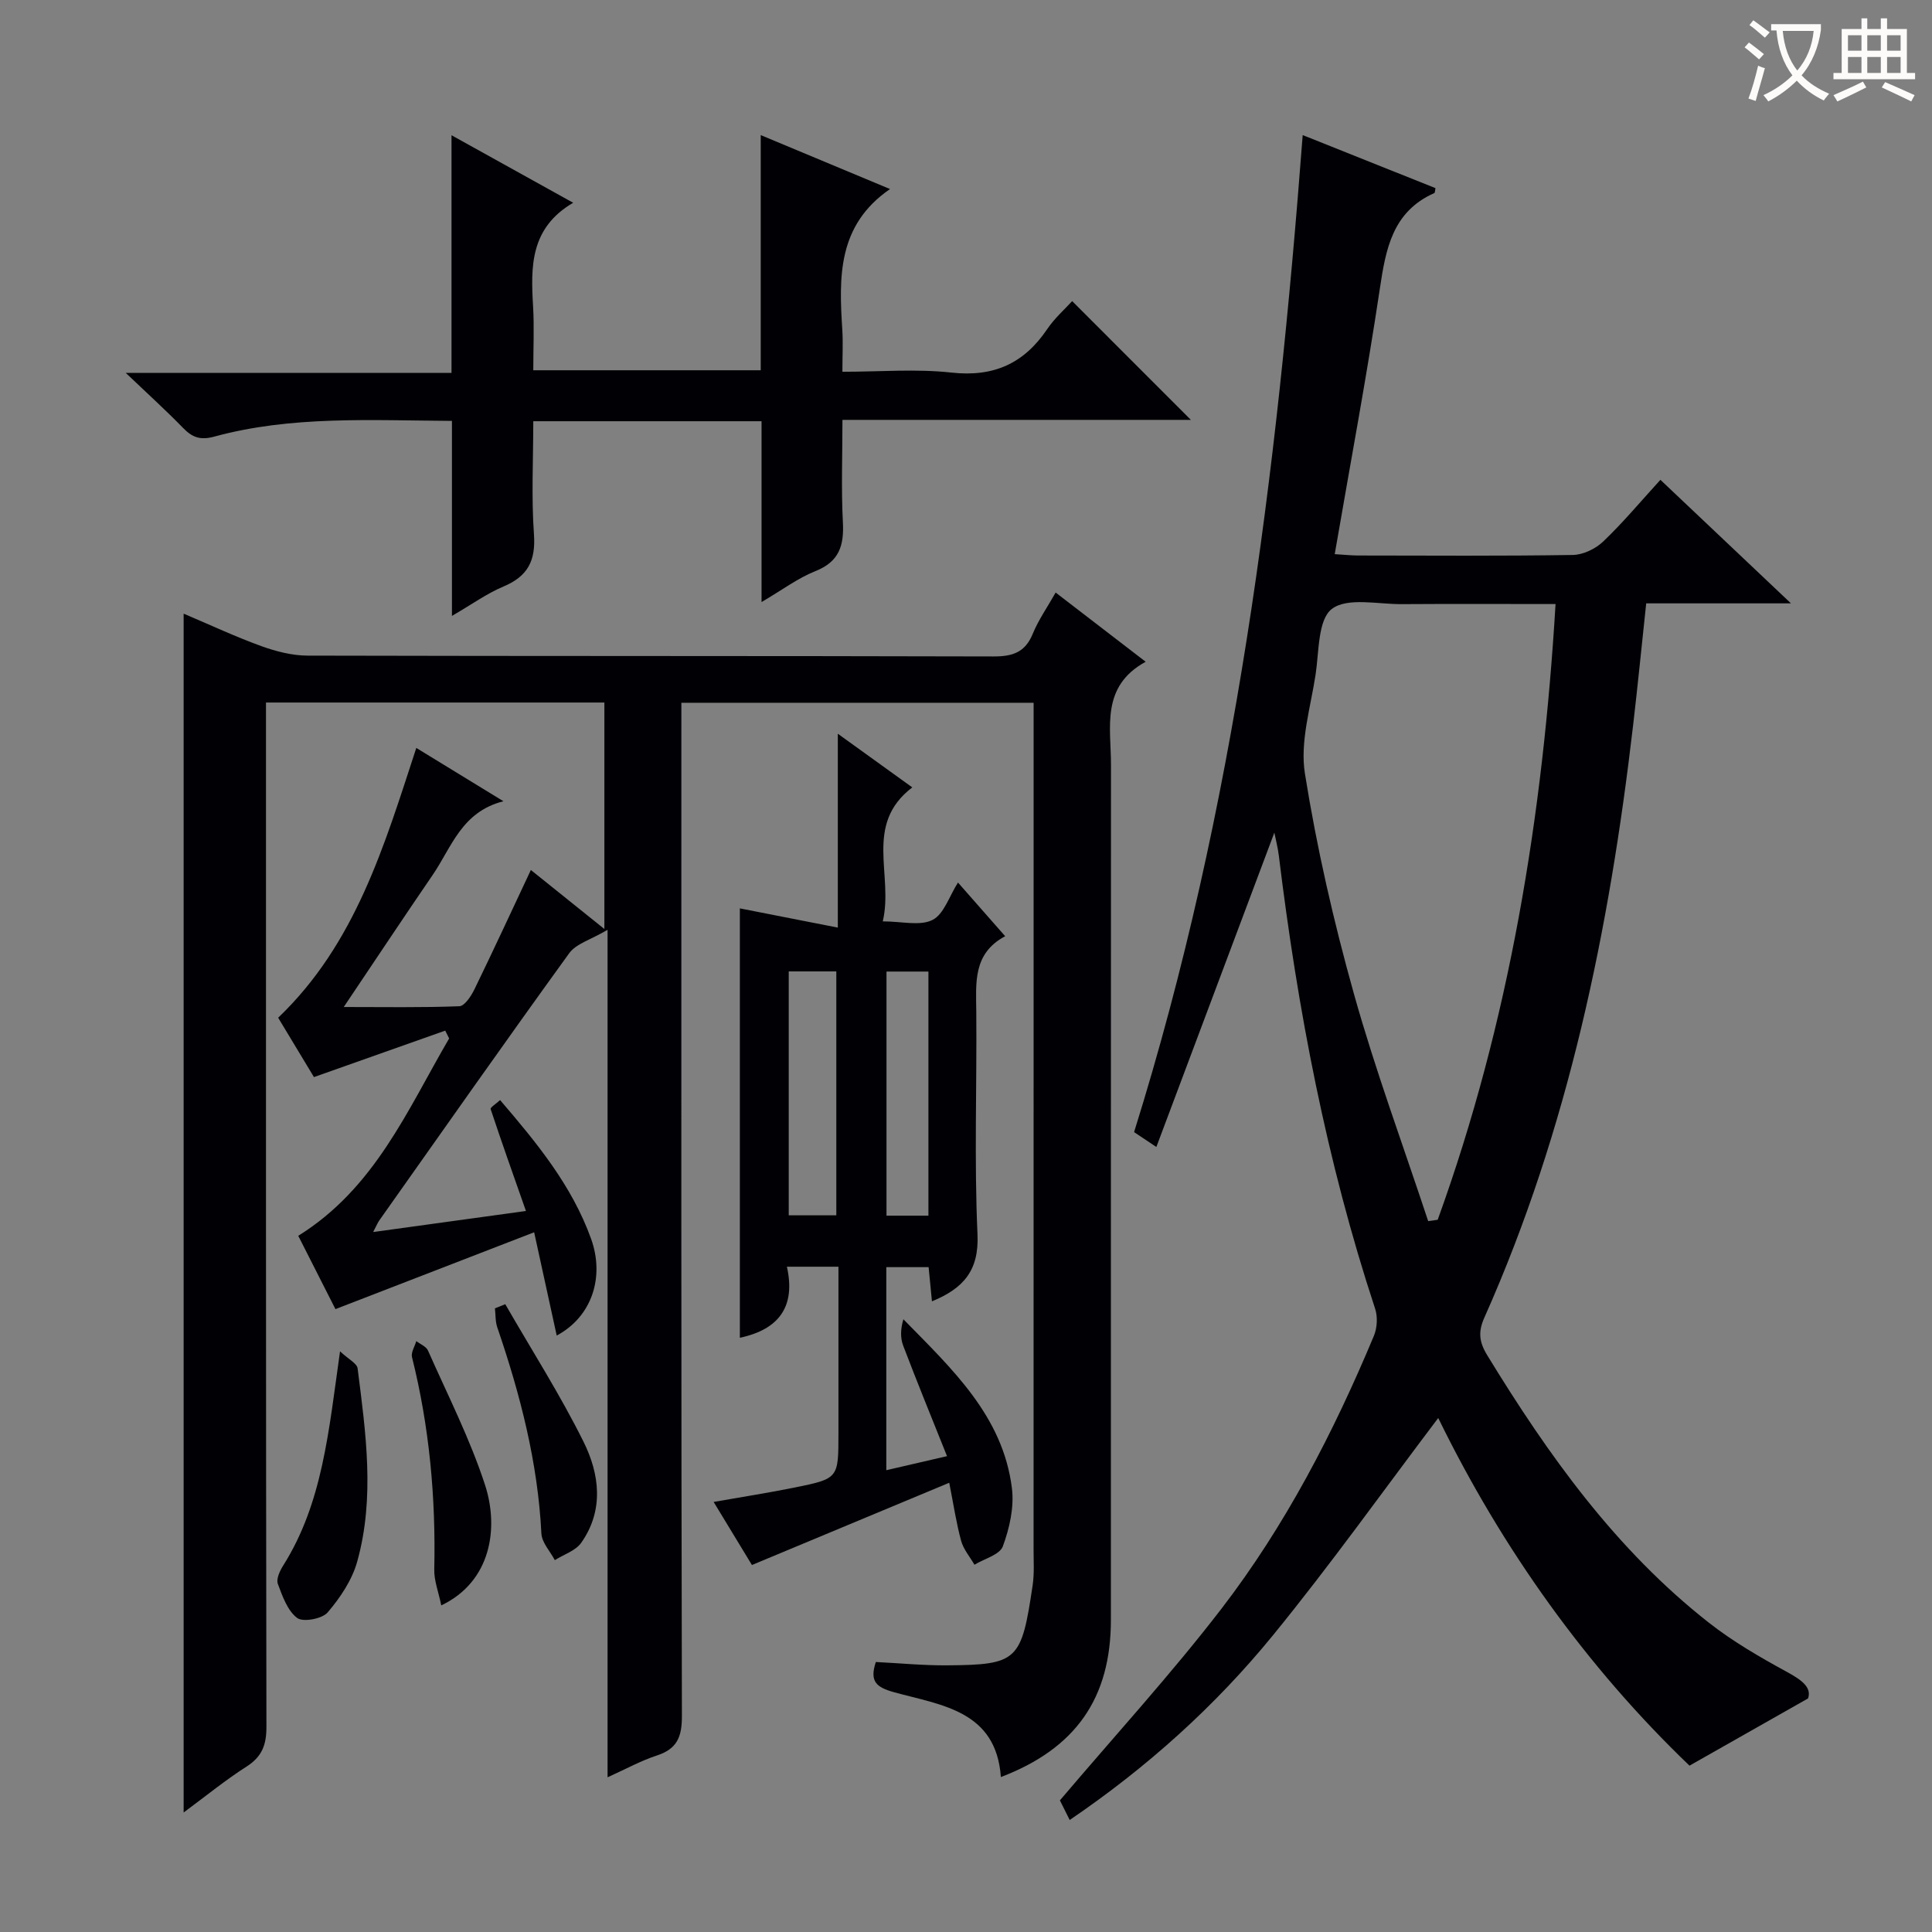 <svg enable-background="new 0 0 400 400" viewBox="0 0 400 400" xmlns="http://www.w3.org/2000/svg"><rect x="0" y="0" width="400" height="400" fill="#808080" stroke="none"/><g fill="#010105"><path d="m38.02 375.26c0-83.18 0-165.34 0-248.21 5.56 2.36 10.73 4.78 16.08 6.72 3.05 1.1 6.38 1.96 9.59 1.97 47.33.12 94.67.04 142 .17 3.95.01 6.55-.83 8.13-4.69 1.18-2.88 3.02-5.49 4.74-8.54 6.12 4.7 12.02 9.24 18.64 14.33-9.33 5.1-7.18 13.57-7.18 21.34-.03 59-.01 118-.02 177 0 16.19-7.24 26.65-22.78 32.57-.98-13.76-12.33-14.87-22.04-17.54-3.8-1.05-5.17-2.25-3.85-6.28 4.91.24 9.85.73 14.77.69 14.65-.11 15.38-.96 17.7-16.59.36-2.45.19-4.99.19-7.49.01-56.67.01-113.33.01-170 0-1.63 0-3.27 0-5.21-24.34 0-48.25 0-72.93 0v5.82c0 68-.05 136 .11 204 .01 4.31-1.01 6.78-5.19 8.14-3.26 1.06-6.32 2.76-10.2 4.51 0-58.36 0-115.93 0-175.46-3.49 2.06-6.51 2.87-7.93 4.83-13.27 18.32-26.26 36.85-39.32 55.32-.36.51-.59 1.1-1.28 2.42 10.95-1.51 21.2-2.92 31.63-4.36-2.55-7.25-5-14.15-7.31-21.1-.11-.32 1.11-1.08 1.96-1.86 7.6 8.86 14.87 17.7 18.83 28.7 2.86 7.94.18 16.16-7.11 20.05-1.51-6.89-2.95-13.51-4.67-21.38-13.94 5.39-27.19 10.52-41.14 15.91-2.29-4.52-5.02-9.9-7.7-15.18 15.86-9.86 22.6-26.07 31.24-40.86-.27-.54-.54-1.08-.81-1.62-8.88 3.14-17.75 6.28-27.18 9.62-2.21-3.66-4.83-8.01-7.41-12.29 16.01-15.32 21.94-35.51 28.6-55.86 5.86 3.59 11.45 7.01 18.04 11.04-8.69 2.2-10.74 9.56-14.65 15.26-6 8.76-11.87 17.61-18.41 27.34 8.49 0 16.22.14 23.93-.16 1.1-.04 2.44-2.1 3.12-3.49 3.92-8.05 7.67-16.17 11.69-24.72 4.67 3.74 9.63 7.73 15.22 12.22 0-16.02 0-31.33 0-46.89-23.28 0-46.36 0-70.06 0v6.07c0 68.67-.03 137.33.09 206 .01 3.72-.9 6.16-4.08 8.21-4.29 2.73-8.26 5.97-13.06 9.53z"/><path d="m374.34 351.64c-8.89 5.04-16.39 9.29-24.55 13.92-21.21-20.33-38.73-44.76-52.02-71.98-11.38 15.05-22.32 30.41-34.21 44.98-12.02 14.73-26.14 27.4-42.09 38.25-.95-1.91-1.76-3.54-2.03-4.06 11.48-13.53 23.06-26.17 33.47-39.71 13.22-17.21 23.18-36.45 31.54-56.47.69-1.65.81-3.95.25-5.63-10.08-30.56-16.05-61.98-19.94-93.85-.2-1.64-.64-3.26-.92-4.7-8.07 21.5-16.18 43.11-24.43 65.08-2.12-1.42-3.32-2.22-4.61-3.08 21-67.15 29.57-136.23 34.91-206.42 9.66 3.86 18.58 7.42 27.49 10.98-.11.52-.09.95-.24 1.02-8.67 3.86-10.05 11.55-11.29 19.88-2.72 18.19-6.13 36.28-9.33 54.88 1.96.12 3.38.27 4.8.28 14.83.02 29.66.12 44.48-.11 2.14-.03 4.72-1.27 6.3-2.78 4.08-3.89 7.71-8.24 11.85-12.78 8.83 8.36 17.47 16.53 27.03 25.58-10.68 0-20.21 0-29.97 0-.94 8.77-1.75 17-2.71 25.22-4.91 42.23-13.38 83.58-30.8 122.66-1.29 2.89-1.12 4.99.59 7.78 12.65 20.7 26.64 40.29 45.93 55.41 4.94 3.87 10.46 7.07 15.99 10.09 3.09 1.68 5.32 3.23 4.51 5.56zm-78.65-98.82c.66-.09 1.31-.19 1.97-.28 14.87-41.08 21.78-83.66 24.4-127.48-11.22 0-21.53-.05-31.83.02-4.96.04-11.28-1.46-14.49 1-2.9 2.22-2.64 8.84-3.36 13.58-1.04 6.82-3.26 13.95-2.21 20.51 2.45 15.34 5.94 30.58 10.13 45.54 4.45 15.9 10.21 31.43 15.39 47.11z"/><path d="m157.67 87.21c-16.16 0-31.31 0-47.26 0 0 7.89-.41 15.69.14 23.41.39 5.46-1.27 8.69-6.29 10.8-3.45 1.45-6.56 3.7-10.69 6.1 0-13.97 0-27.02 0-40.38-16.91-.1-33.24-1.09-49.18 3.25-2.93.8-4.58.18-6.51-1.81-3.48-3.58-7.19-6.94-11.84-11.37h67.44c0-16.36 0-32.13 0-49.21 8.94 4.96 16.92 9.39 25.19 13.98-8.94 5.23-8.79 13.23-8.3 21.47.25 4.29.04 8.61.04 13.21h47.09c0-15.95 0-31.72 0-48.69 9.37 3.91 17.94 7.48 26.77 11.17-10.93 7.52-10.57 18.26-9.88 29.15.17 2.63.02 5.29.02 8.68 7.78 0 15.27-.64 22.59.17 8.73.96 14.99-1.87 19.8-8.98 1.56-2.31 3.73-4.22 5.18-5.82 8.28 8.28 16.43 16.44 24.58 24.59-23.49 0-47.41 0-72.14 0 0 7.31-.27 14.26.09 21.17.26 4.85-.75 8.19-5.7 10.15-3.62 1.44-6.84 3.88-11.14 6.4 0-12.97 0-25.01 0-37.44z"/><path d="m173.46 151.91c5.78 4.16 10.39 7.49 15.42 11.11-10.11 7.71-3.84 18.08-6.11 27.74 3.96 0 7.71 1.01 10.3-.3 2.36-1.19 3.45-4.89 5.27-7.74 3.28 3.73 6.33 7.2 9.77 11.11-6.74 3.6-6.03 9.69-5.98 15.73.13 15.33-.44 30.69.25 45.99.34 7.53-2.93 11.2-9.43 13.88-.23-2.37-.45-4.59-.69-7.08-2.95 0-5.69 0-8.76 0v42.04c3.87-.9 7.49-1.73 12.57-2.91-3.19-7.97-6.22-15.38-9.07-22.86-.61-1.61-.57-3.48.04-5.48 10.06 10.28 20.62 20.04 22.47 35.01.48 3.9-.5 8.25-1.88 12-.65 1.75-3.84 2.57-5.88 3.81-.95-1.64-2.27-3.18-2.76-4.95-1-3.67-1.56-7.46-2.46-12.02-13.64 5.69-27.02 11.27-40.85 17.03-2.49-4.1-5.05-8.3-7.93-13.06 5.9-1.04 11.38-1.89 16.81-2.99 9.05-1.84 9.03-1.91 9.03-11.2 0-9.67 0-19.33 0-29 0-1.78 0-3.57 0-5.51-3.79 0-6.9 0-10.67 0 1.85 8.24-1.63 12.99-9.74 14.71 0-29.82 0-59.59 0-88.9 6.31 1.24 12.78 2.51 20.28 3.98 0-13.83 0-26.32 0-40.14zm-10.16 49.21v50.5h9.85c0-17.05 0-33.72 0-50.5-3.43 0-6.41 0-9.85 0zm20.24.03v50.54h8.68c0-17.01 0-33.7 0-50.54-3.02 0-5.66 0-8.68 0z"/><path d="m70.4 279.78c1.79 1.67 3.51 2.5 3.64 3.53 1.69 13.33 3.61 26.75-.08 39.99-1.06 3.82-3.51 7.48-6.12 10.53-1.14 1.34-5.1 2.07-6.32 1.15-2-1.51-3.05-4.51-4-7.07-.36-.99.4-2.65 1.08-3.73 8.18-12.95 9.44-27.75 11.8-44.4z"/><path d="m104.61 270.02c5.45 9.47 11.36 18.72 16.21 28.49 3.32 6.68 4.26 14.16-.47 20.89-1.17 1.67-3.62 2.43-5.48 3.61-.97-1.83-2.68-3.63-2.78-5.5-.74-14.74-4.38-28.82-9.13-42.68-.42-1.23-.34-2.63-.49-3.95.72-.29 1.43-.58 2.14-.86z"/><path d="m91.36 332.38c-.58-2.83-1.51-5.15-1.45-7.46.33-14.85-1-29.5-4.61-43.94-.24-.97.57-2.21.89-3.32.83.64 2.04 1.11 2.42 1.95 4.08 9.23 8.71 18.3 11.82 27.86 2.87 8.82 1.31 19.96-9.07 24.91z"/></g><path d="m362.1 8.8c1.1.8 2.1 1.6 3.1 2.4l-1 1.1c-1.3-1.1-2.3-2-3-2.5zm1.9 4.8c.5.2.9.4 1.4.5-.6 2.3-1.3 4.5-1.9 6.8l-1.5-.5c.8-2.1 1.4-4.3 2-6.8zm-1-9.4c1.3.9 2.4 1.8 3.4 2.5l-1 1.1c-1.4-1.2-2.4-2.1-3.2-2.6zm3.7 2.2v-1.4h10.3v1.2c-.5 3.6-1.8 6.8-4 9.4 1.5 1.6 3.4 2.8 5.7 3.8-.3.4-.7.8-1.1 1.4-2.3-1.1-4.1-2.5-5.6-4.1-1.6 1.6-3.6 3.1-5.9 4.3-.3-.5-.7-.9-1-1.3 2.4-1.1 4.4-2.5 6-4.1-1.9-2.5-3-5.6-3.3-9.3h-1.1zm8.8 0h-6.4c.3 3.3 1.3 6 3 8.2 2-2.3 3.1-5.1 3.4-8.2z" fill="#fcfbfa"/><path d="m385.3 3.8h1.3v2.2h2.8v-2.2h1.3v2.2h4.1v9.1h1.7v1.3h-16.9v-1.3h1.7v-9.1h4.1v-2.2zm.4 13.1.7 1.2c-1.8.9-3.8 1.9-6 2.9-.2-.4-.5-.8-.8-1.3 2.3-1 4.3-1.9 6.1-2.8zm-3.1-6.4h2.8v-3.2h-2.8zm0 4.6h2.8v-3.3h-2.8zm4-4.6h2.8v-3.2h-2.8zm0 4.6h2.8v-3.3h-2.8zm3.7 1.9c2.1.9 4.1 1.8 6.1 2.7l-.7 1.3c-2.2-1.1-4.2-2-6.1-2.9zm3.2-9.7h-2.8v3.2h2.8zm-2.8 7.8h2.8v-3.3h-2.8z" fill="#fcfbfa"/></svg>